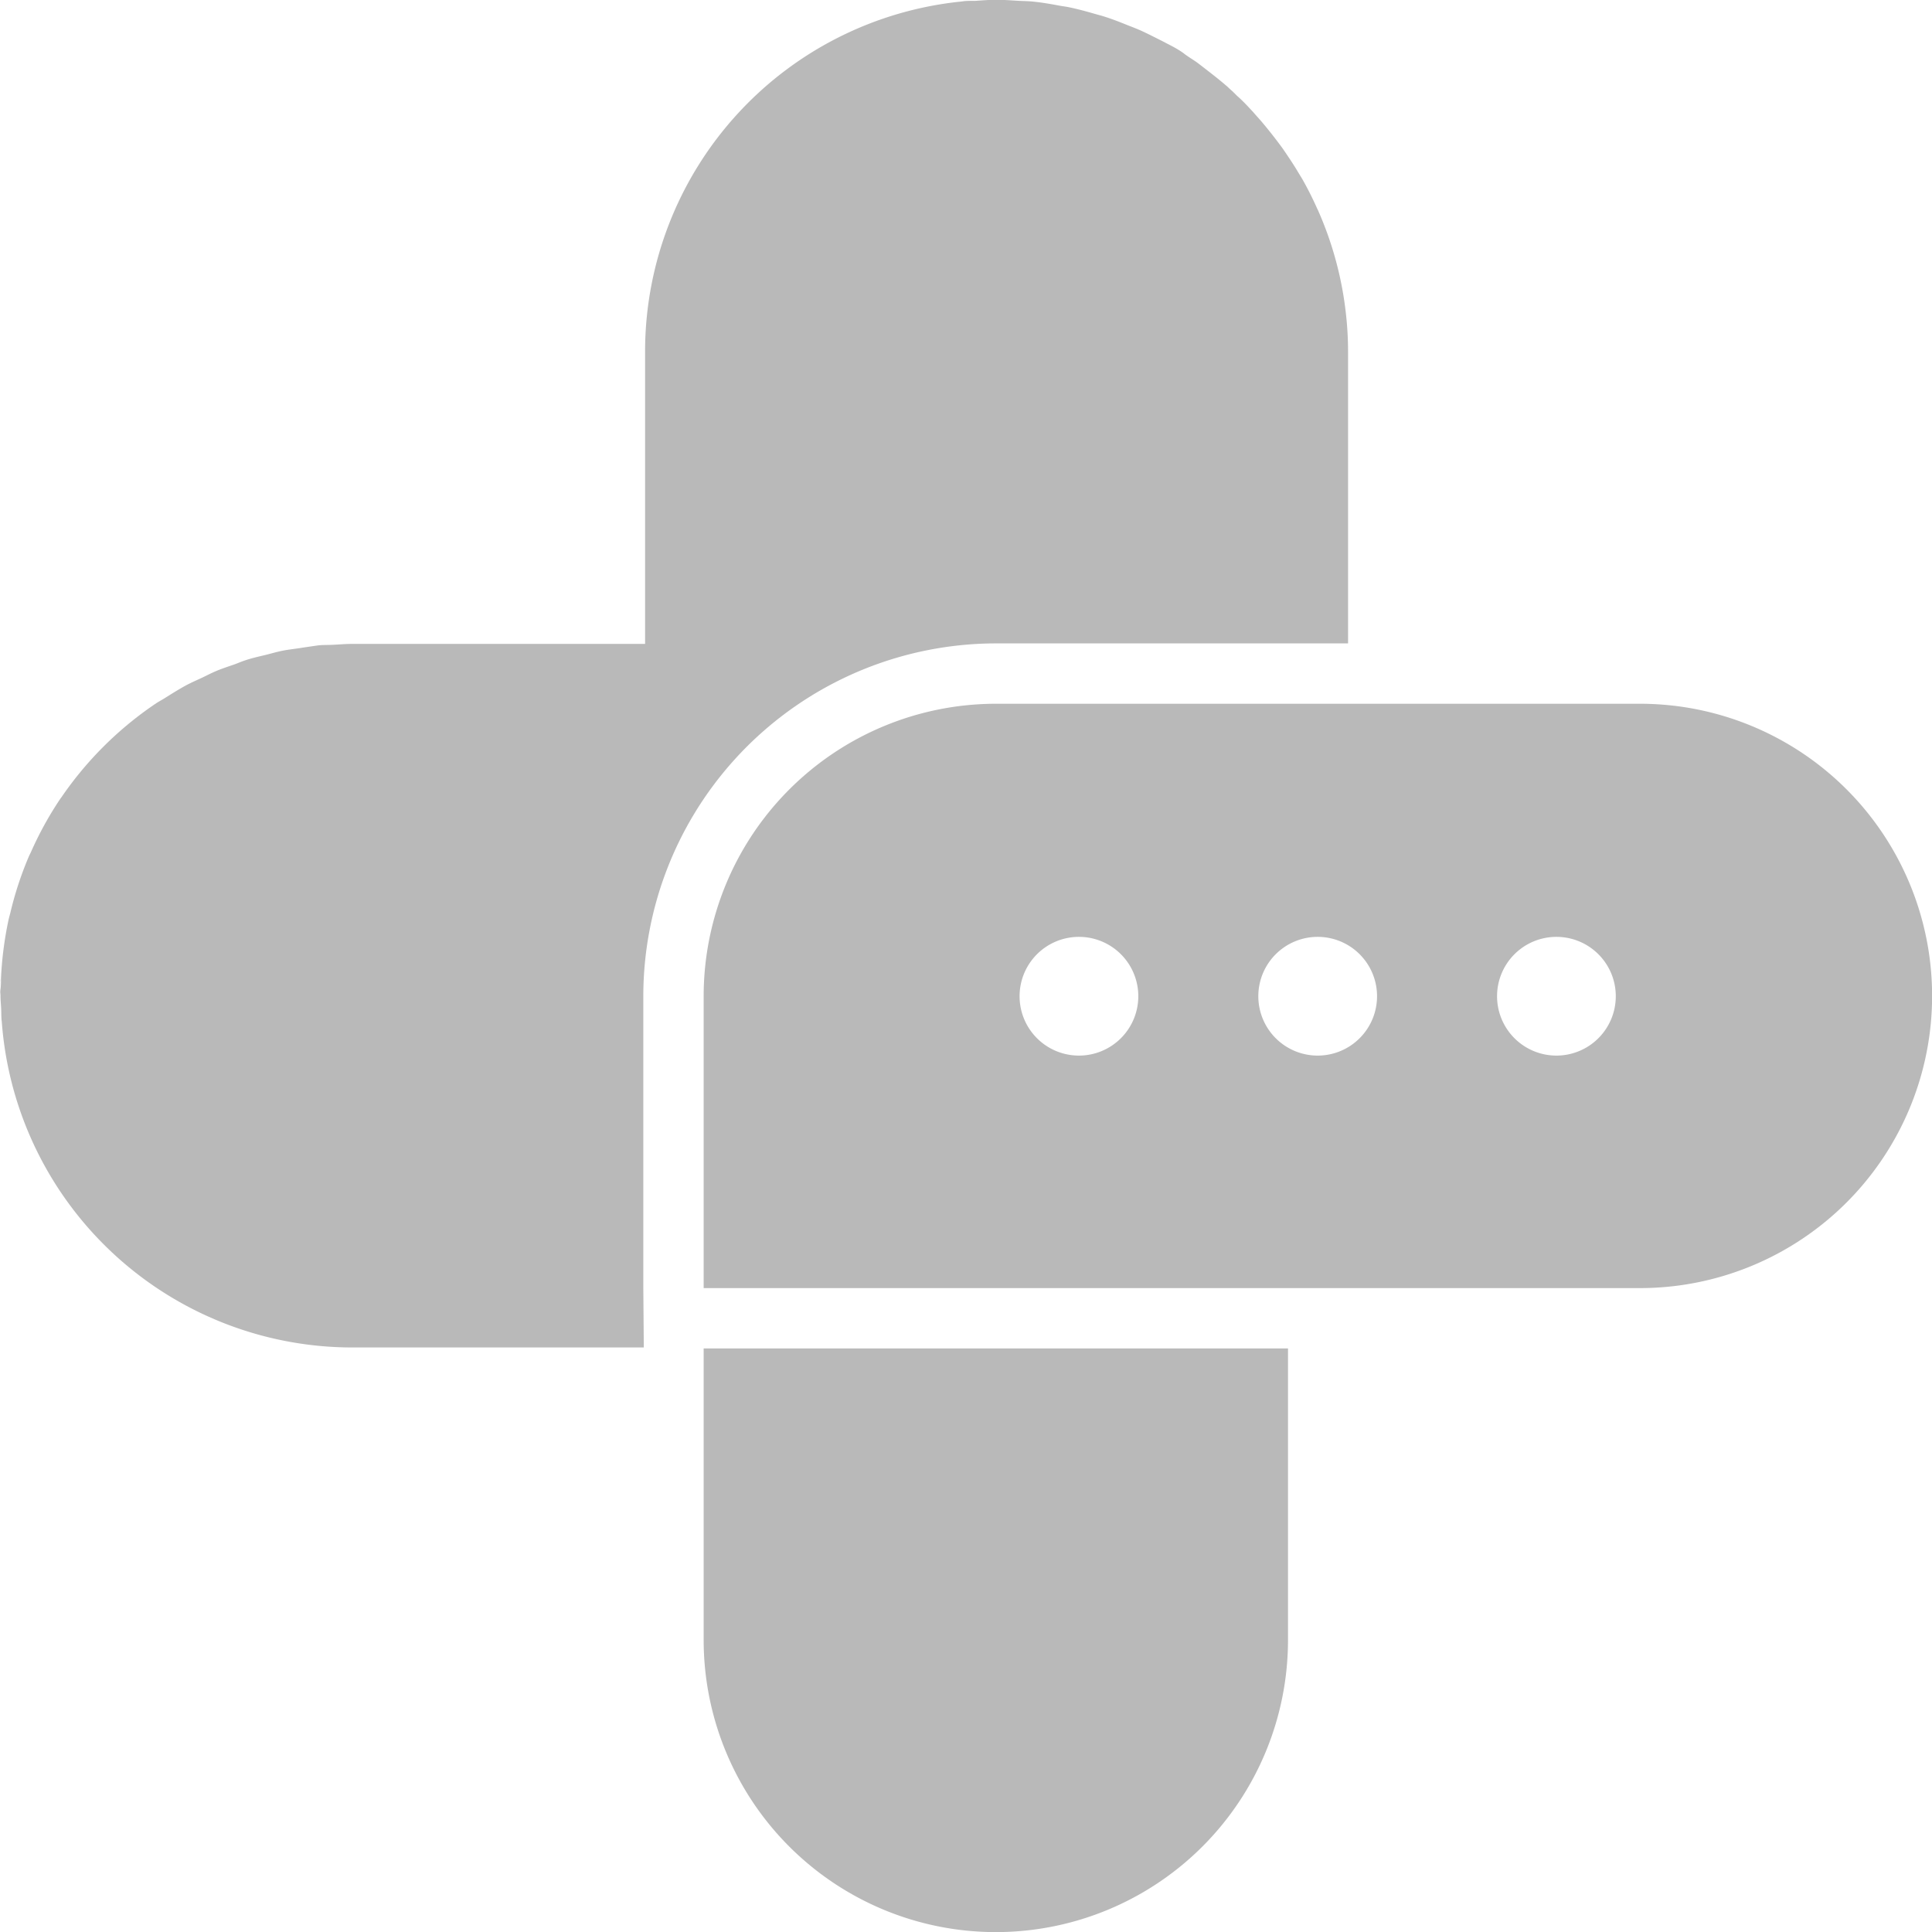 <svg xmlns="http://www.w3.org/2000/svg" width="19.527" height="19.529" viewBox="0 0 19.527 19.529">
  <g id="brac-health" transform="translate(-9.562 -9.561)">
    <path id="Path_84" data-name="Path 84" d="M29.226,10.995c-.018-.016-.037-.029-.055-.045.035.031.07.063.1.095C29.258,11.028,29.243,11.011,29.226,10.995Z" transform="translate(-7.207 -0.511)" fill="#b9b9b9"/>
    <path id="Path_85" data-name="Path 85" d="M9.566,25.251c0,.019,0,.038,0,.058,0-.036,0-.071.005-.108C9.572,25.218,9.567,25.234,9.566,25.251Z" transform="translate(-0.001 -5.749)" fill="#b9b9b9"/>
    <path id="Path_86" data-name="Path 86" d="M24.921,9.585h-.005c.044,0,.09,0,.134-.006C25.007,9.582,24.965,9.58,24.921,9.585Z" transform="translate(-5.643 -0.007)" fill="#b9b9b9"/>
    <path id="Path_87" data-name="Path 87" d="M16.064,22.58V19.627a3.568,3.568,0,0,1,3.2-3.544,3.471,3.471,0,0,1,.365-.019h3.558V13.118h0a3.435,3.435,0,0,0-.02-.372v0a3.536,3.536,0,0,0-.283-1.058c-.005-.011-.011-.021-.015-.032q-.066-.147-.145-.286l-.039-.064c-.047-.08-.1-.158-.151-.233-.021-.03-.043-.059-.065-.088-.049-.065-.1-.128-.152-.19-.028-.033-.058-.065-.088-.1-.051-.055-.1-.109-.159-.161-.034-.032-.069-.064-.1-.095q-.081-.07-.165-.135c-.042-.033-.085-.066-.129-.1s-.1-.065-.145-.1-.111-.071-.169-.1c-.037-.02-.075-.039-.113-.058-.07-.035-.14-.071-.213-.1-.027-.011-.054-.021-.082-.032-.083-.034-.166-.066-.252-.092l-.068-.019c-.09-.026-.181-.051-.274-.07-.03-.006-.061-.009-.091-.015-.085-.016-.171-.031-.259-.04-.052-.006-.106-.006-.159-.009s-.134-.009-.2-.01h-.014c-.075,0-.147.006-.221.011-.044,0-.09,0-.134.006a3.556,3.556,0,0,0-3.2,3.539v2.954H13.119c-.065,0-.128.006-.192.009s-.11,0-.164.008-.117.017-.175.026-.118.015-.176.027-.1.025-.152.038-.126.029-.188.048-.094.034-.14.051c-.063.022-.126.042-.187.068s-.1.048-.152.072-.107.048-.158.076c-.071.039-.139.082-.206.124-.028.018-.059.034-.087.052a3.58,3.58,0,0,0-.959.951l-.01.013a3.511,3.511,0,0,0-.3.545c-.007.015-.015.029-.021.044a3.522,3.522,0,0,0-.187.572c-.006.022-.012.044-.017.066a3.636,3.636,0,0,0-.076.591c0,.036,0,.071-.005.108s0,.044,0,.067c0,.046.005.09.007.135s0,.086.006.128a3.554,3.554,0,0,0,3.544,3.292h2.945Z" fill="#b9b9b9"/>
    <path id="Path_88" data-name="Path 88" d="M20.807,34.057a2.953,2.953,0,1,0,5.906,0V31.111H20.807Z" transform="translate(-4.133 -7.921)" fill="#b9b9b9"/>
    <path id="Path_89" data-name="Path 89" d="M30.27,20.808H23.76a2.956,2.956,0,0,0-2.953,2.953v2.953H30.27a2.953,2.953,0,0,0,0-5.906ZM24.6,24.364a.6.6,0,1,1,.6-.6A.6.6,0,0,1,24.6,24.364Zm2.413,0a.6.6,0,1,1,.6-.6A.6.6,0,0,1,27.016,24.364Zm2.413,0a.6.6,0,1,1,.6-.6A.6.6,0,0,1,29.429,24.364Z" transform="translate(-4.133 -4.134)" fill="#b9b9b9"/>
  </g>
</svg>

